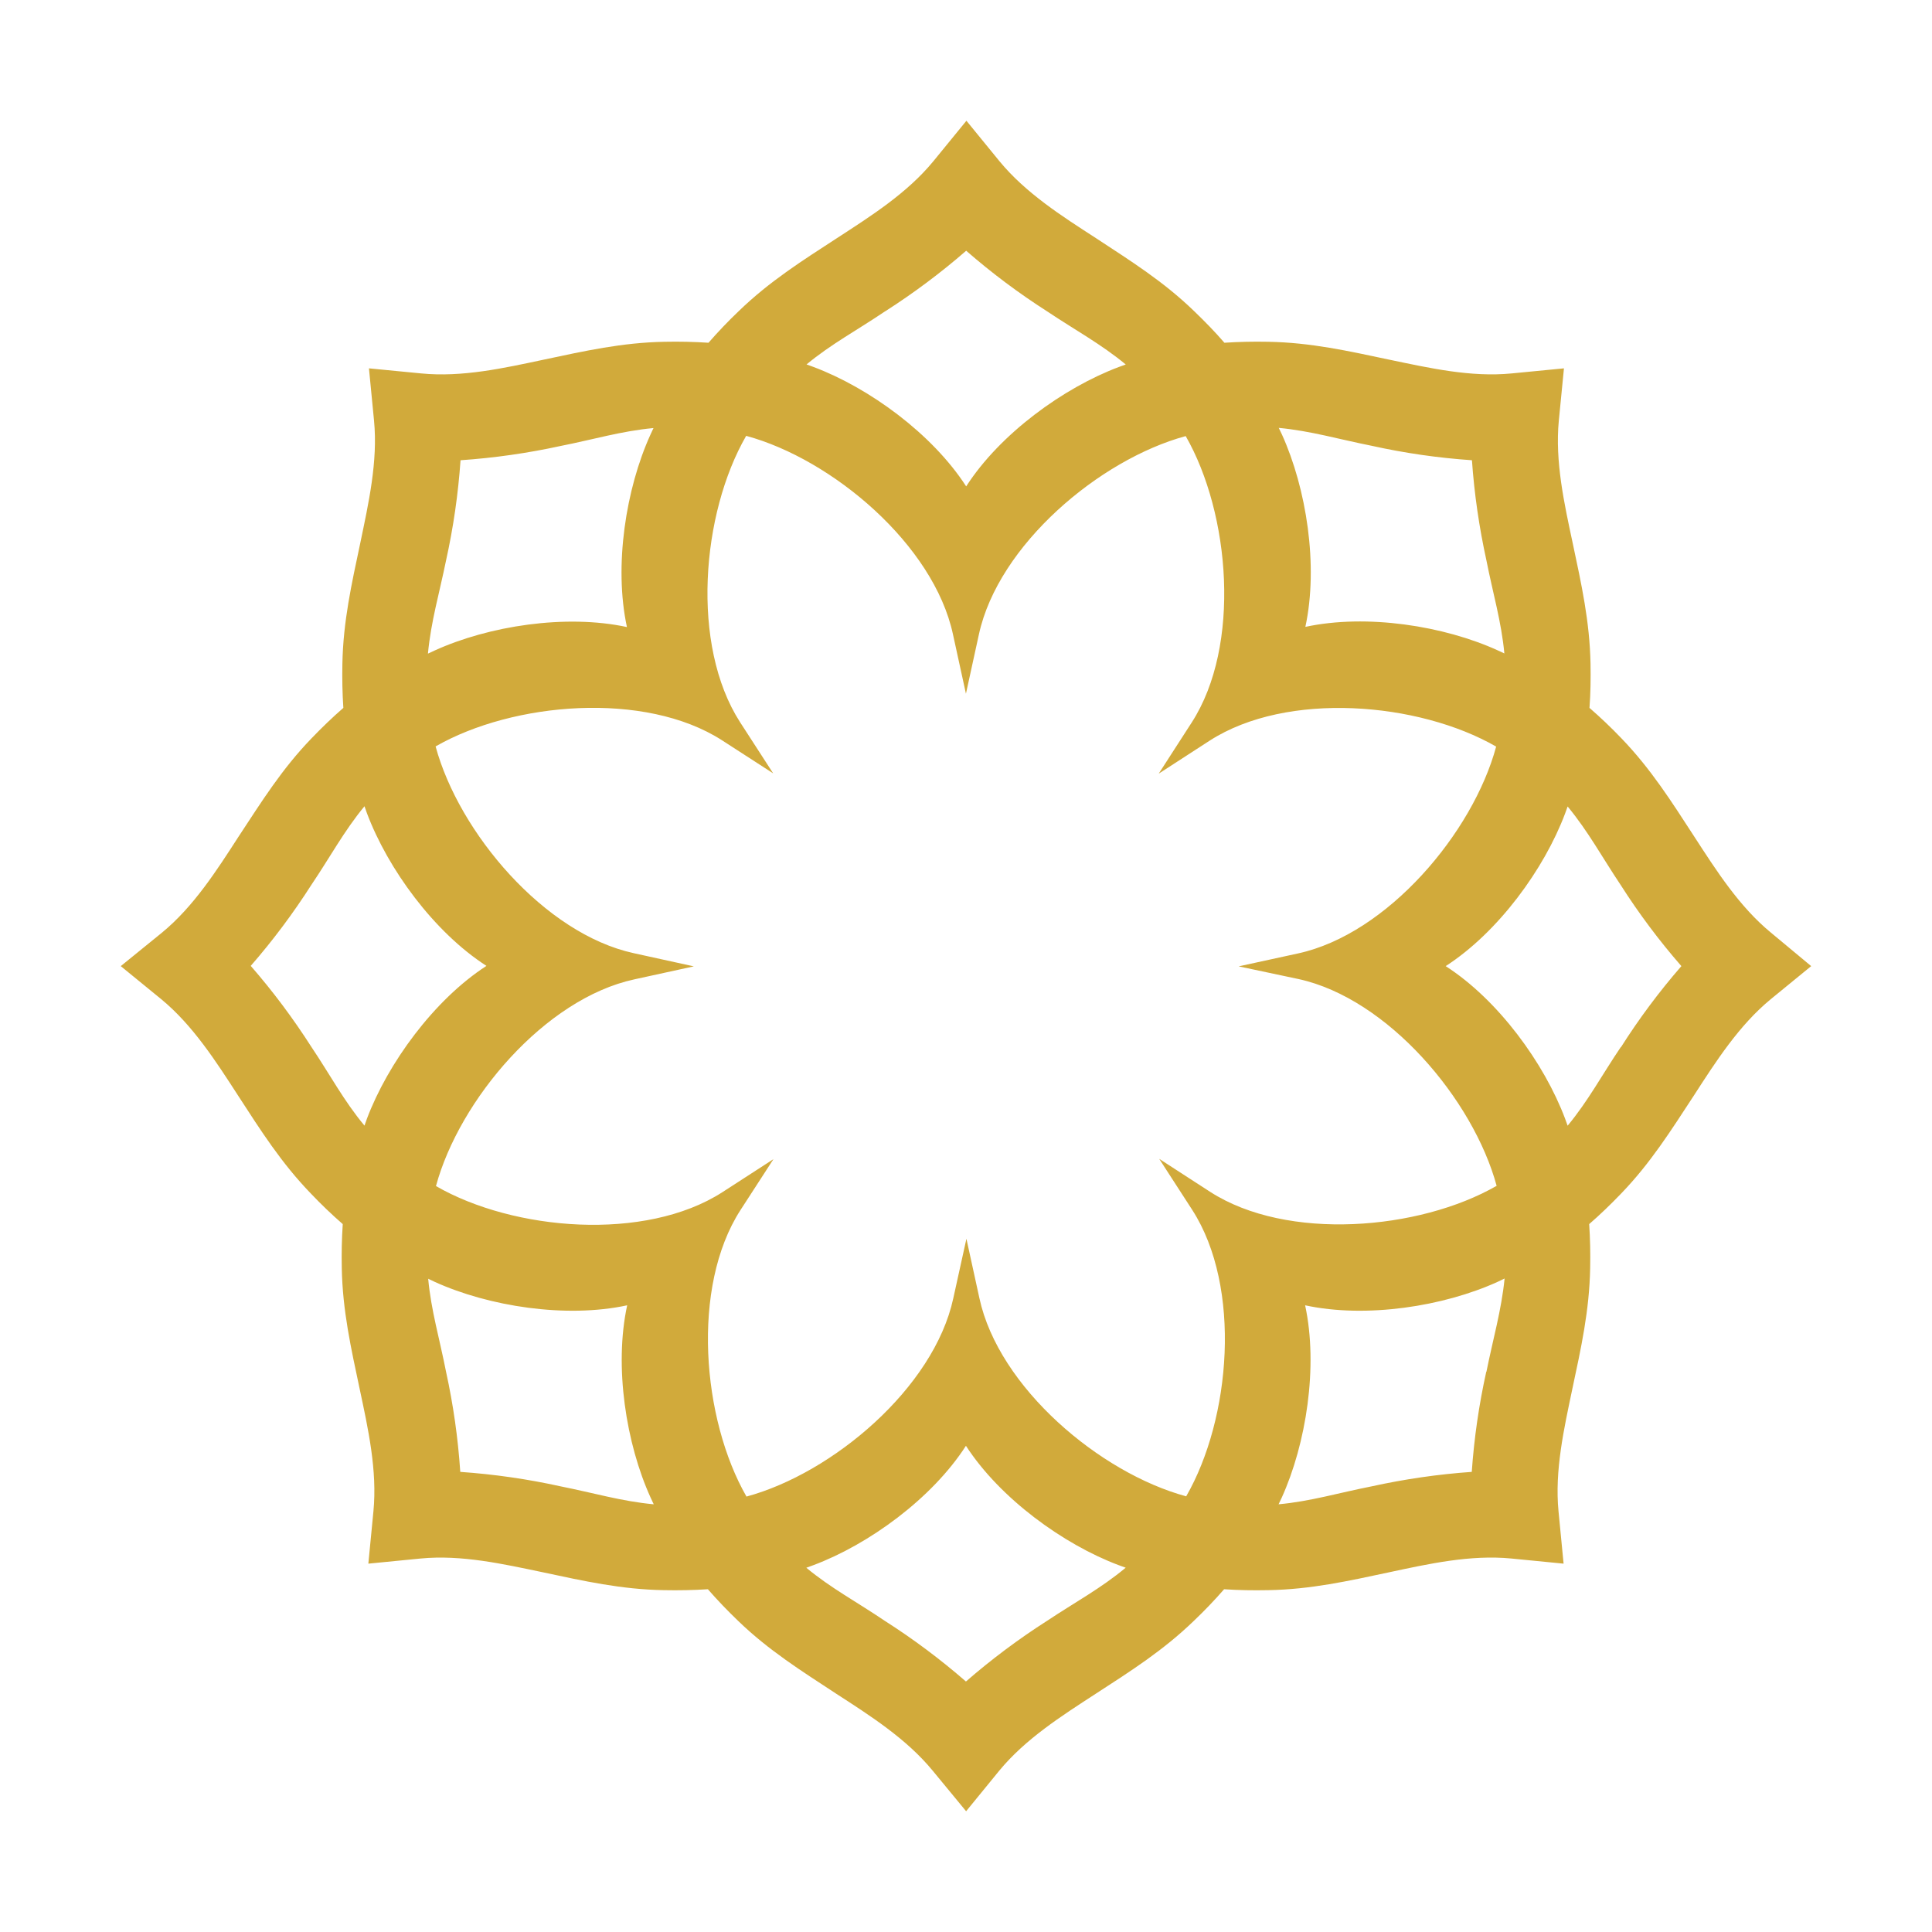 <svg width="32" height="32" viewBox="0 0 32 32" fill="none" xmlns="http://www.w3.org/2000/svg">
<path d="M29.334 15.449C28.808 15.017 28.427 14.418 28.06 13.853C27.682 13.271 27.343 12.735 26.857 12.23C26.683 12.048 26.509 11.883 26.327 11.725C26.345 11.485 26.348 11.243 26.344 10.994C26.331 10.293 26.193 9.675 26.049 8.996C25.908 8.337 25.754 7.643 25.819 6.966L25.904 6.101L25.039 6.185C24.361 6.252 23.669 6.094 23.01 5.957C22.33 5.813 21.713 5.674 21.011 5.661C20.761 5.656 20.519 5.661 20.28 5.677C20.123 5.495 19.954 5.322 19.774 5.149C19.269 4.661 18.735 4.327 18.152 3.944C17.587 3.579 16.988 3.197 16.555 2.671L16.007 2L15.459 2.671C15.027 3.197 14.428 3.577 13.863 3.944C13.28 4.323 12.745 4.661 12.24 5.149C12.058 5.322 11.893 5.496 11.735 5.677C11.494 5.661 11.253 5.656 11.004 5.661C10.303 5.674 9.685 5.813 9.006 5.957C8.347 6.097 7.654 6.252 6.976 6.185L6.111 6.101L6.195 6.966C6.261 7.643 6.104 8.336 5.967 8.996C5.823 9.675 5.684 10.293 5.671 10.994C5.666 11.244 5.671 11.486 5.687 11.725C5.505 11.883 5.332 12.05 5.159 12.23C4.671 12.735 4.337 13.271 3.954 13.853C3.589 14.418 3.207 15.017 2.681 15.449L2 16.002L2.671 16.55C3.196 16.983 3.578 17.582 3.944 18.147C4.322 18.73 4.661 19.264 5.149 19.769C5.322 19.951 5.496 20.117 5.677 20.275C5.661 20.515 5.656 20.757 5.661 21.005C5.674 21.707 5.813 22.325 5.957 23.004C6.097 23.663 6.251 24.356 6.185 25.033L6.101 25.899L6.966 25.814C7.643 25.748 8.336 25.905 8.996 26.043C9.675 26.188 10.293 26.326 10.994 26.338C11.244 26.343 11.485 26.338 11.725 26.323C11.883 26.505 12.05 26.678 12.23 26.851C12.735 27.338 13.271 27.673 13.853 28.055C14.418 28.42 15.017 28.803 15.449 29.329L16.002 30L16.55 29.329C16.983 28.803 17.582 28.422 18.147 28.055C18.73 27.677 19.264 27.338 19.769 26.851C19.951 26.678 20.117 26.504 20.275 26.323C20.515 26.339 20.757 26.343 21.005 26.338C21.706 26.326 22.325 26.188 23.004 26.043C23.663 25.902 24.356 25.748 25.033 25.814L25.898 25.899L25.814 25.033C25.748 24.356 25.905 23.663 26.043 23.004C26.188 22.325 26.325 21.707 26.338 21.005C26.343 20.756 26.338 20.514 26.322 20.275C26.504 20.117 26.678 19.949 26.851 19.769C27.338 19.264 27.673 18.73 28.055 18.147C28.42 17.582 28.803 16.983 29.329 16.55L29.999 16.002L29.334 15.449ZM21.507 16.216C22.988 16.539 24.402 18.213 24.789 19.641C23.505 20.378 21.319 20.561 20.046 19.742L19.2 19.194L19.748 20.041C20.57 21.319 20.387 23.5 19.647 24.784C18.218 24.397 16.542 22.982 16.222 21.502L16.007 20.518L15.789 21.506C15.467 22.987 13.793 24.401 12.364 24.788C11.628 23.505 11.444 21.318 12.263 20.045L12.811 19.199L11.964 19.747C10.685 20.569 8.505 20.386 7.221 19.645C7.608 18.217 9.023 16.541 10.508 16.221L11.492 16.006L10.498 15.788C9.018 15.466 7.602 13.791 7.215 12.363C8.499 11.626 10.685 11.443 11.958 12.261L12.806 12.809L12.258 11.962C11.436 10.684 11.618 8.503 12.359 7.219C13.787 7.606 15.464 9.021 15.784 10.506L15.999 11.49L16.214 10.506C16.536 9.026 18.21 7.611 19.639 7.223C20.375 8.507 20.559 10.694 19.739 11.966L19.192 12.814L20.038 12.266C21.317 11.444 23.497 11.627 24.781 12.366C24.395 13.795 22.979 15.471 21.499 15.792L20.516 16.006L21.507 16.216ZM24.38 7.623C24.419 8.182 24.5 8.736 24.62 9.283C24.728 9.831 24.867 10.293 24.917 10.823L24.807 10.772C23.916 10.366 22.638 10.164 21.621 10.383C21.84 9.369 21.638 8.09 21.233 7.197L21.18 7.087C21.711 7.137 22.177 7.276 22.721 7.384C23.267 7.505 23.822 7.585 24.38 7.623ZM14.659 5.158C15.131 4.856 15.58 4.521 16.003 4.153C16.425 4.521 16.873 4.856 17.345 5.158C17.807 5.467 18.235 5.697 18.646 6.037L18.53 6.079C17.615 6.423 16.564 7.184 16.003 8.056C15.44 7.184 14.394 6.423 13.474 6.078L13.359 6.036C13.769 5.696 14.198 5.469 14.659 5.157V5.158ZM7.388 9.283C7.509 8.736 7.589 8.182 7.628 7.623C8.185 7.585 8.738 7.506 9.284 7.387C9.831 7.279 10.293 7.139 10.824 7.09C10.808 7.127 10.789 7.162 10.773 7.2C10.367 8.093 10.165 9.372 10.384 10.386C9.37 10.167 8.091 10.368 7.198 10.775L7.088 10.826C7.138 10.293 7.277 9.828 7.388 9.283ZM5.158 17.341C4.856 16.869 4.521 16.42 4.153 15.998C4.521 15.576 4.856 15.127 5.158 14.655C5.467 14.198 5.697 13.765 6.037 13.354C6.051 13.393 6.064 13.431 6.078 13.47C6.423 14.389 7.185 15.436 8.057 15.998C7.185 16.563 6.423 17.614 6.078 18.528C6.064 18.567 6.051 18.605 6.037 18.644C5.696 18.235 5.47 17.806 5.158 17.341ZM7.623 24.372C7.586 23.817 7.507 23.265 7.388 22.721C7.281 22.173 7.141 21.71 7.092 21.18L7.201 21.232C8.095 21.638 9.374 21.839 10.388 21.62C10.168 22.634 10.37 23.914 10.777 24.807C10.793 24.844 10.811 24.88 10.828 24.916C10.297 24.867 9.832 24.727 9.287 24.619C8.74 24.498 8.184 24.418 7.624 24.379L7.623 24.372ZM17.341 26.847C16.87 27.148 16.421 27.484 15.999 27.851C15.577 27.484 15.128 27.148 14.656 26.847C14.199 26.537 13.766 26.308 13.355 25.967L13.47 25.925C14.39 25.581 15.437 24.82 15.999 23.947C16.564 24.82 17.615 25.581 18.529 25.924L18.645 25.966C18.235 26.308 17.807 26.537 17.341 26.847ZM24.617 22.721C24.496 23.267 24.416 23.821 24.377 24.379C23.818 24.418 23.264 24.499 22.717 24.619C22.169 24.727 21.707 24.867 21.177 24.916L21.229 24.807C21.634 23.914 21.836 22.634 21.617 21.62C22.631 21.839 23.911 21.638 24.804 21.232L24.921 21.176C24.867 21.71 24.728 22.18 24.62 22.721H24.617ZM26.844 17.345C26.535 17.802 26.305 18.235 25.965 18.645C25.951 18.607 25.937 18.569 25.923 18.529C25.578 17.611 24.817 16.563 23.945 16.002C24.817 15.439 25.578 14.393 25.923 13.474C25.937 13.435 25.951 13.396 25.965 13.358C26.305 13.769 26.535 14.197 26.844 14.659C27.145 15.131 27.481 15.58 27.849 16.002C27.482 16.424 27.147 16.873 26.848 17.345H26.844Z" fill="#D1AA3B"/>
</svg>
